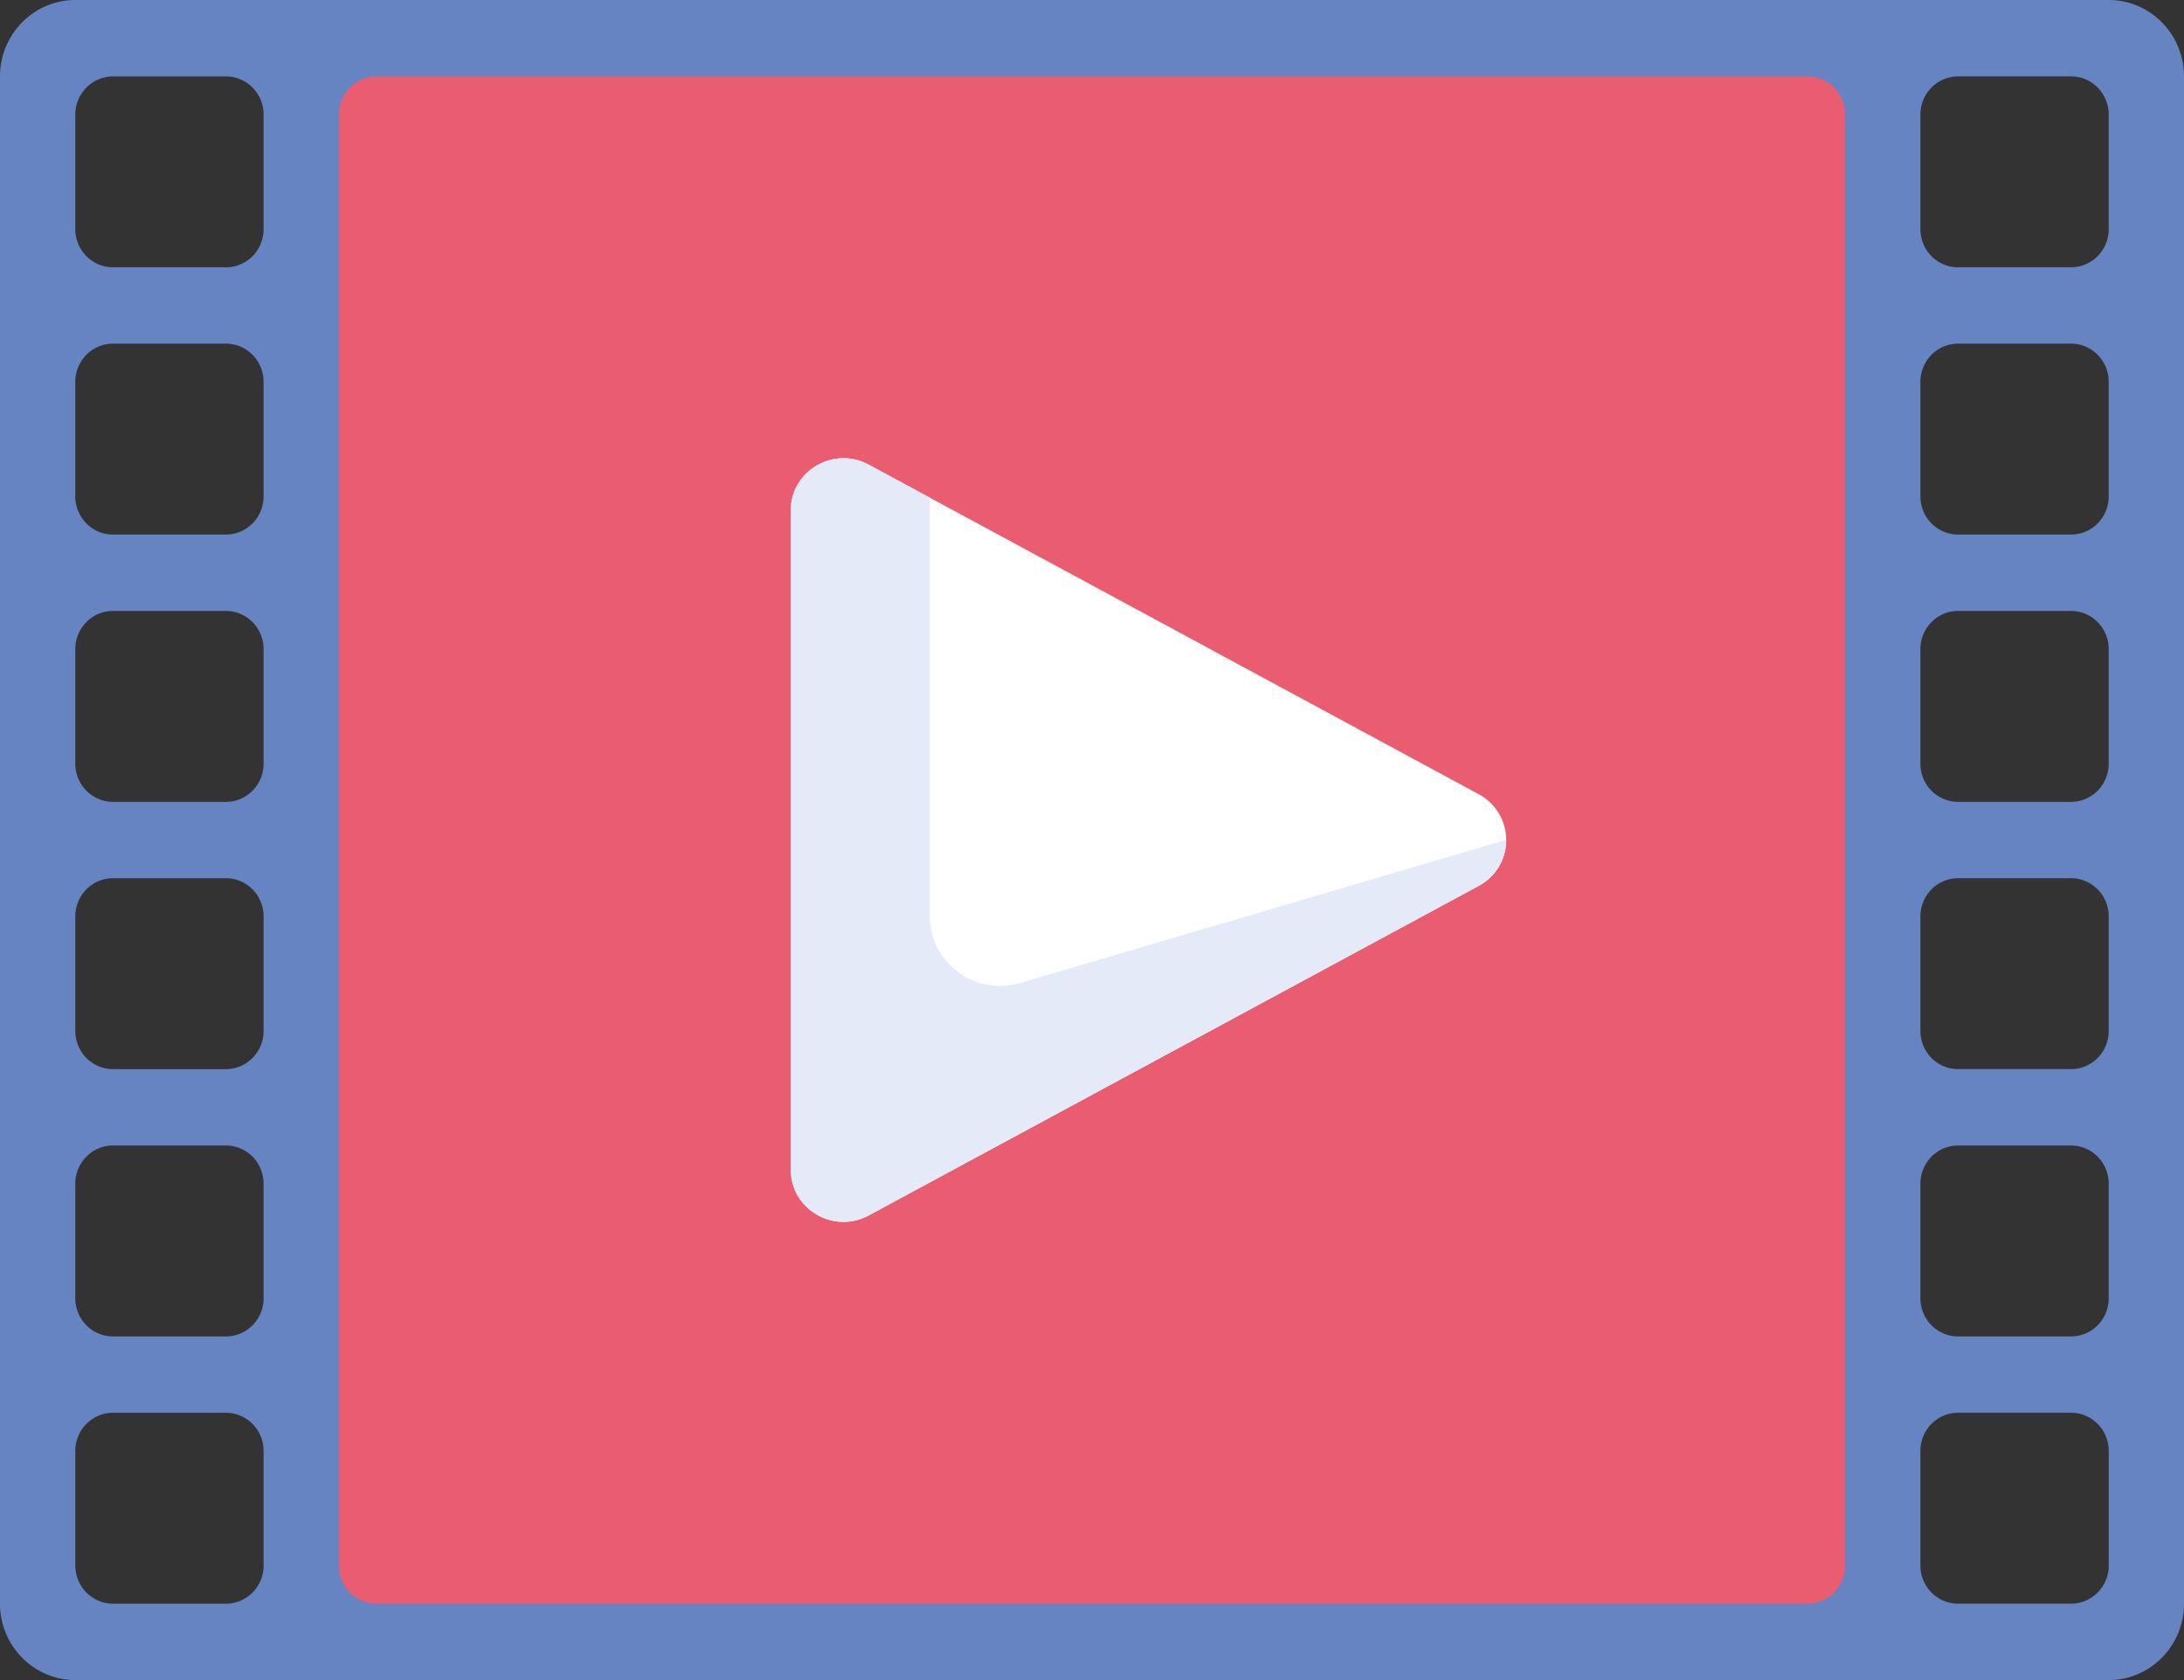 <svg width="65" height="50" fill="none" xmlns="http://www.w3.org/2000/svg"><rect width="100%" height="100%" fill="#333333" stroke="none"/><path d="M62.759 0H2.24C1.006 0 0 1.02 0 2.273v45.454C0 48.981 1.006 50 2.241 50H62.76C63.994 50 65 48.98 65 47.727V2.273C65 1.019 63.994 0 62.759 0Zm-4.483 2.273h3.362c.297 0 .582.12.792.333.21.213.329.502.329.803v3.41c0 .3-.118.59-.328.803-.21.213-.496.333-.793.333h-3.362c-.297 0-.583-.12-.793-.333a1.144 1.144 0 0 1-.328-.804V3.41c0-.301.118-.59.328-.803.21-.213.496-.333.793-.333Zm0 7.954h3.362c.297 0 .582.12.793.333.21.213.328.502.328.803v3.41c0 .301-.118.59-.328.803-.21.213-.495.333-.793.333h-3.362c-.297 0-.582-.12-.793-.333a1.145 1.145 0 0 1-.328-.803v-3.41c0-.3.118-.59.328-.803.21-.213.496-.333.793-.333Zm0 7.955h3.362c.297 0 .583.12.793.333.21.213.328.502.328.803v3.41c0 .3-.118.59-.328.803-.21.213-.495.333-.793.333h-3.362c-.297 0-.583-.12-.793-.333a1.144 1.144 0 0 1-.328-.804v-3.409c0-.301.118-.59.328-.803.21-.213.496-.333.793-.333Zm0 7.954h3.362c.298 0 .583.12.793.333.21.213.328.502.328.804v3.409c0 .301-.118.59-.328.803-.21.213-.495.333-.792.333h-3.363c-.297 0-.583-.12-.793-.333a1.144 1.144 0 0 1-.328-.803v-3.41c0-.3.118-.59.328-.803.21-.213.496-.333.793-.333Zm0 7.955h3.363c.297 0 .582.12.792.333.21.213.328.502.328.803v3.41c0 .3-.117.59-.328.803-.21.213-.495.333-.792.333h-3.363c-.297 0-.583-.12-.793-.333a1.144 1.144 0 0 1-.328-.803v-3.41c0-.301.118-.59.328-.803.21-.213.496-.333.793-.333ZM6.724 47.727H3.362c-.297 0-.582-.12-.792-.333a1.144 1.144 0 0 1-.329-.803v-3.41c0-.3.118-.59.329-.803.21-.213.495-.333.792-.333h3.362c.297 0 .582.12.793.333.21.213.328.502.328.804v3.409c0 .301-.118.59-.328.803-.21.214-.496.333-.793.333Zm0-7.954H3.362c-.297 0-.582-.12-.792-.333a1.145 1.145 0 0 1-.329-.803v-3.41c0-.301.118-.59.329-.803.21-.213.495-.333.792-.333h3.362c.297 0 .582.12.793.333.21.213.328.502.328.803v3.41c0 .3-.118.59-.328.803-.21.213-.496.333-.793.333Zm0-7.955H3.362c-.297 0-.582-.12-.792-.333a1.144 1.144 0 0 1-.329-.803v-3.41c0-.3.118-.59.329-.803.21-.213.495-.333.792-.333h3.362c.297 0 .582.12.793.333.21.213.328.502.328.804v3.409c0 .301-.118.59-.328.803-.21.213-.496.333-.793.333Zm0-7.954H3.362c-.297 0-.582-.12-.792-.333a1.145 1.145 0 0 1-.329-.804v-3.409c0-.301.118-.59.329-.803.21-.214.495-.333.792-.333h3.362c.297 0 .582.12.793.333.21.213.328.502.328.803v3.41c0 .3-.118.59-.328.803-.21.213-.496.333-.793.333Zm0-7.955H3.362c-.297 0-.582-.12-.792-.333a1.144 1.144 0 0 1-.329-.803v-3.41c0-.3.118-.59.329-.803.21-.213.495-.333.792-.333h3.362c.297 0 .582.12.793.333.21.213.328.502.328.803v3.41c0 .301-.118.59-.328.803-.21.213-.496.333-.793.333Zm0-7.954H3.362c-.297 0-.582-.12-.792-.333a1.145 1.145 0 0 1-.329-.804V3.41a1.15 1.15 0 0 1 .329-.803 1.12 1.12 0 0 1 .792-.333h3.362a1.107 1.107 0 0 1 .793.333 1.138 1.138 0 0 1 .328.803v3.41c0 .3-.118.59-.328.803-.21.213-.496.333-.793.333ZM57.155 46.59v-3.41c0-.3.118-.59.328-.803.21-.213.496-.333.793-.333h3.363c.297 0 .582.12.792.333.21.213.329.502.329.804v3.409c0 .301-.118.59-.328.803-.21.213-.496.333-.793.333h-3.363a1.108 1.108 0 0 1-.793-.333 1.137 1.137 0 0 1-.328-.803Z" fill="#6683C2"/><path d="M11.207 2.273h42.586c.297 0 .582.12.792.333.21.213.329.502.329.803v43.182c0 .301-.119.59-.329.804-.21.213-.495.332-.792.332H11.207c-.298 0-.583-.12-.793-.332a1.145 1.145 0 0 1-.328-.804V3.41c0-.301.118-.59.328-.803.21-.213.495-.333.793-.333Z" fill="#EA5D70"/><path d="m44.01 23.637-18.156-9.809c-1.045-.564-2.32.185-2.32 1.364v19.617c0 1.178 1.275 1.928 2.32 1.363l18.156-9.808a1.546 1.546 0 0 0 0-2.727Z" fill="#fff"/><path d="M27.673 27.271v-12.46l-1.82-.983c-1.044-.564-2.318.185-2.318 1.364v19.617c0 1.179 1.274 1.928 2.319 1.363l18.156-9.808c.547-.296.819-.833.817-1.37L30.36 29.256c-1.34.395-2.687-.6-2.687-1.985Z" fill="#E4EAF8"/></svg>